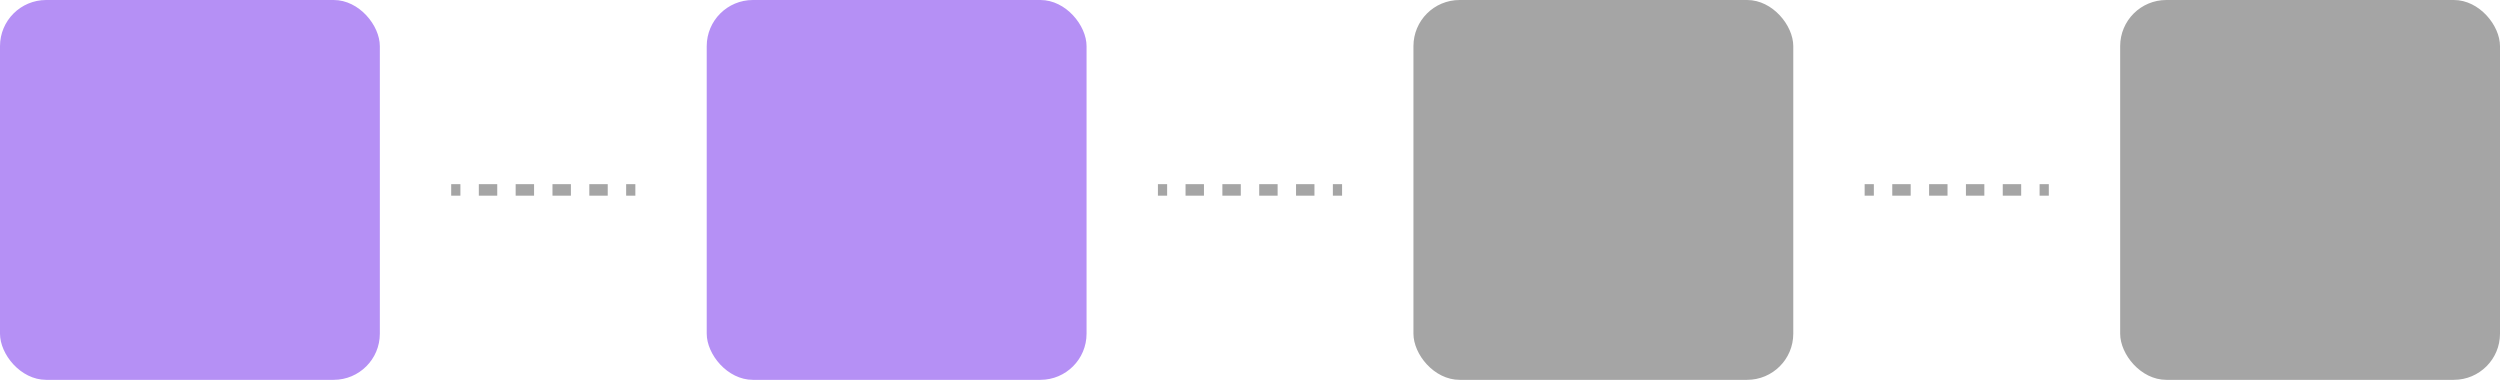 <svg xmlns="http://www.w3.org/2000/svg" viewBox="0 0 1086 165"><defs><style>.cls-1{fill:#b590f5;}.cls-2{fill:#a5a5a5;}.cls-3,.cls-4{fill:none;stroke:#a5a5a5;stroke-miterlimit:10;stroke-width:5px;}.cls-4{stroke-dasharray:8 8;}</style></defs><g id="Слой_2" data-name="Слой 2"><g id="Слой_1-2" data-name="Слой 1"><rect class="cls-1" width="165" height="165" rx="20.05"/><rect class="cls-1" x="307" width="165" height="165" rx="20.05"/><rect class="cls-2" x="614" width="165" height="165" rx="20.05"/><rect class="cls-2" x="921" width="165" height="165" rx="20.05"/><line class="cls-3" x1="196" y1="82.5" x2="200" y2="82.5"/><line class="cls-4" x1="208" y1="82.5" x2="268" y2="82.5"/><line class="cls-3" x1="272" y1="82.5" x2="276" y2="82.5"/><line class="cls-3" x1="503" y1="82.5" x2="507" y2="82.5"/><line class="cls-4" x1="515" y1="82.5" x2="575" y2="82.5"/><line class="cls-3" x1="579" y1="82.5" x2="583" y2="82.5"/><line class="cls-3" x1="810" y1="82.5" x2="814" y2="82.5"/><line class="cls-4" x1="822" y1="82.5" x2="882" y2="82.5"/><line class="cls-3" x1="886" y1="82.5" x2="890" y2="82.5"/></g></g></svg>